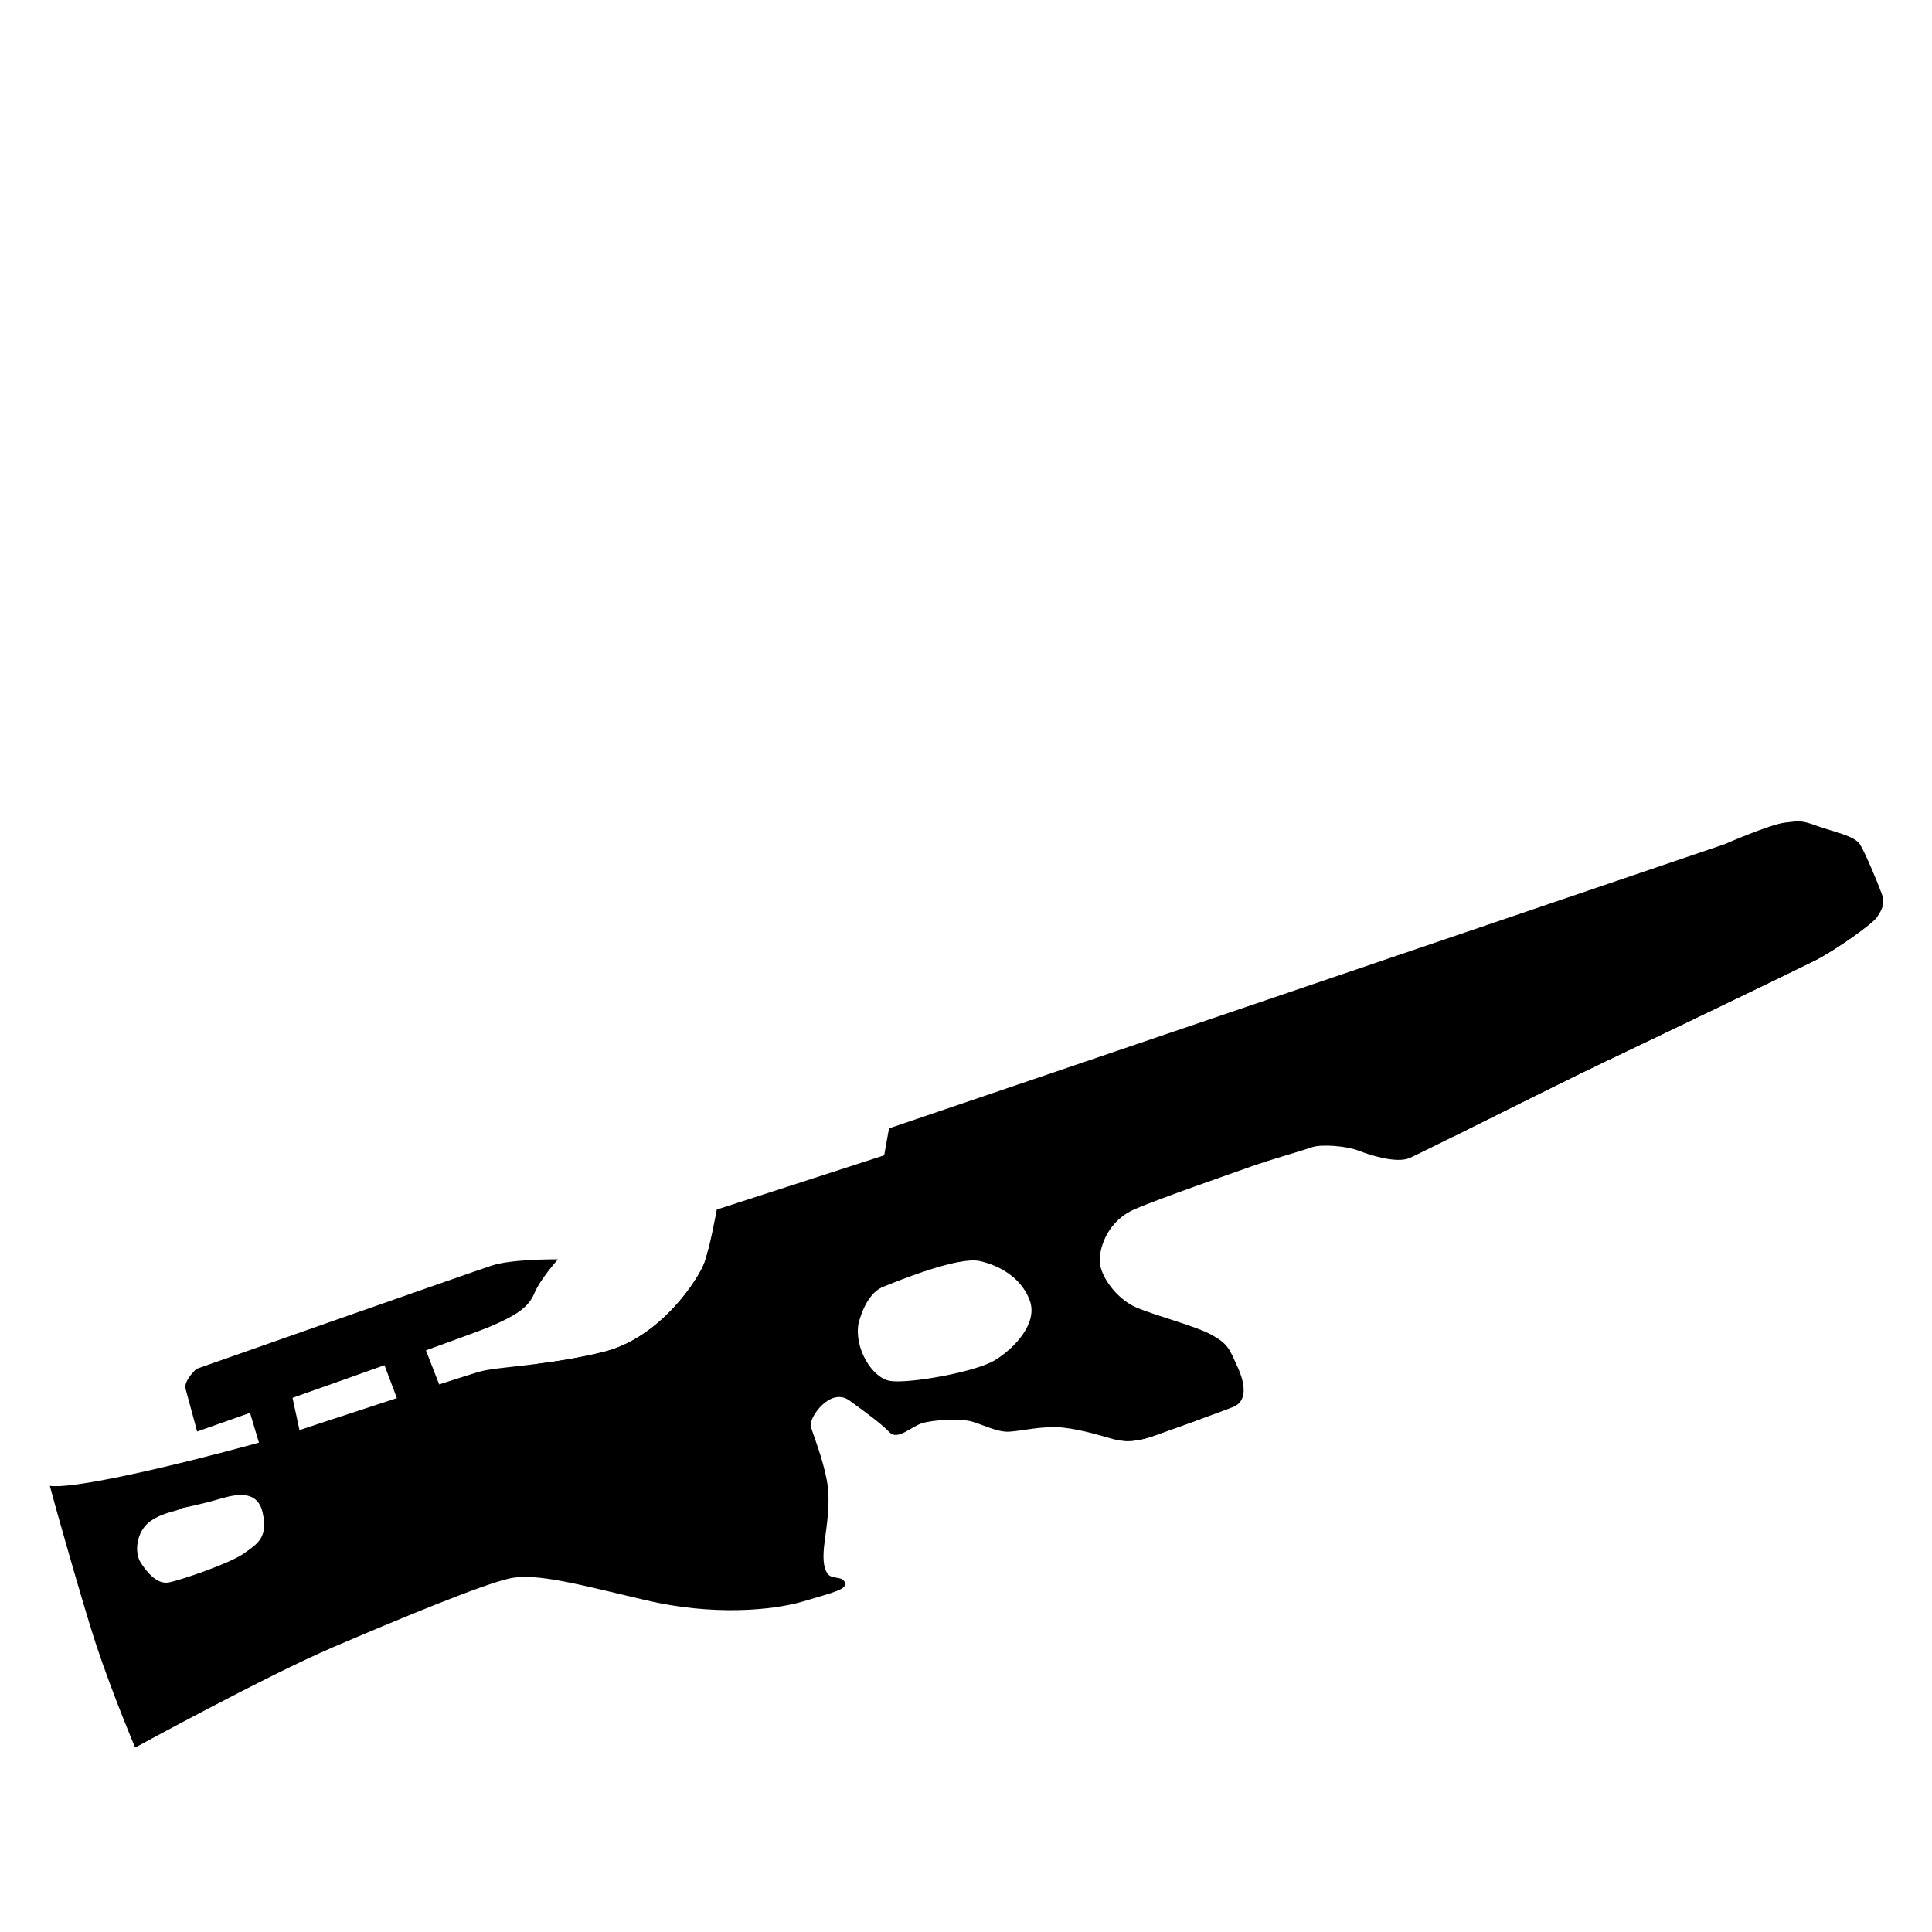 <?xml version="1.0" encoding="UTF-8" standalone="no"?>
<!-- Created with Inkscape (http://www.inkscape.org/) -->

<svg
   xmlns:dc="http://purl.org/dc/elements/1.1/"
   xmlns:cc="http://creativecommons.org/ns#"
   xmlns:rdf="http://www.w3.org/1999/02/22-rdf-syntax-ns#"
   xmlns:svg="http://www.w3.org/2000/svg"
   xmlns="http://www.w3.org/2000/svg"
   xmlns:sodipodi="http://sodipodi.sourceforge.net/DTD/sodipodi-0.dtd"
   xmlns:inkscape="http://www.inkscape.org/namespaces/inkscape"
   width="600"
   height="600"
   id="svg6889"
   version="1.1"
   inkscape:version="0.48.4 r9939"
   sodipodi:docname="weapon.svg">
  <defs
     id="defs6891">
    <style
       id="style3101"
       type="text/css">
    .fil0 {fill:#E77817}
    .fil2 {fill:#765531}
    .fil1 {fill:#8D683B}
   </style>
  </defs>
  <sodipodi:namedview
     id="base"
     pagecolor="#ffffff"
     bordercolor="#666666"
     borderopacity="1.0"
     inkscape:pageopacity="0.0"
     inkscape:pageshadow="2"
     inkscape:zoom="0.98994949"
     inkscape:cx="324.72579"
     inkscape:cy="344.65834"
     inkscape:document-units="px"
     inkscape:current-layer="layer1"
     showgrid="false"
     inkscape:window-width="1920"
     inkscape:window-height="1056"
     inkscape:window-x="0"
     inkscape:window-y="24"
     inkscape:window-maximized="1" />
  <g
     inkscape:label="Layer 1"
     inkscape:groupmode="layer"
     id="layer1"
     transform="translate(0,-452.362)">
    <g
       style="fill:#000000;fill-rule:evenodd"
       id="g7580"
       transform="matrix(17.192,-6.119,6.119,17.192,-104.065,765.428)">
      <g
         id="Vrstva_x0020_1"
         style="fill:#000000">
        <polygon
           id="polygon3105"
           points="7.854,9.71 7.077,9.72 7.038,10.478 7.749,10.517 "
           class="fil0"
           style="fill:#000000" />
        <polygon
           id="polygon3107"
           points="10.245,9.71 9.496,9.682 9.515,10.709 10.274,10.728 "
           class="fil0"
           style="fill:#000000" />
        <path
           sodipodi:nodetypes="ccssssssssssssssssssssssssssssssssssccccssscscccssssssccsssssc"
           style="fill:#000000"
           inkscape:connector-curvature="0"
           id="path3109"
           d="m 3.281,12.658 c -0.019,0.912 0.038,1.882 0.038,1.882 0,0 2.519,-0.403 3.748,-0.48 1.229,-0.077 2.746,-0.154 3.216,-0.096 0.47,0.058 1.104,0.509 2.074,1.133 0.97,0.624 1.958,0.883 2.515,0.912 0.557,0.029 0.768,0.058 0.768,-0.067 0,-0.125 -0.198,-0.117 -0.229,-0.245 -0.03,-0.129 0.02,-0.291 0.134,-0.517 0.114,-0.226 0.335,-0.61 0.392,-0.994 0.058,-0.384 0.038,-0.797 0.048,-0.941 0.01,-0.144 0.538,-0.528 0.768,-0.192 0.23,0.336 0.384,0.566 0.461,0.739 0.077,0.173 0.374,0.038 0.557,0.038 0.182,0 0.653,0.134 0.826,0.259 0.173,0.125 0.346,0.317 0.538,0.374 0.192,0.058 0.586,0.096 0.883,0.24 0.298,0.144 0.576,0.355 0.739,0.47 0.163,0.115 0.365,0.182 0.672,0.182 0.307,0 1.19,0 1.44,-0.01 0.25,-0.01 0.326,-0.278 0.298,-0.614 -0.029,-0.336 -0.019,-0.422 -0.23,-0.662 -0.211,-0.24 -0.787,-0.624 -1.056,-0.874 -0.269,-0.25 -0.403,-0.72 -0.317,-0.96 0.086,-0.24 0.374,-0.595 0.864,-0.624 0.49,-0.029 1.718,-0.019 2.093,-0.019 0.374,0 0.902,0.038 1.085,0.038 0.182,0 0.576,0.182 0.73,0.317 0.154,0.134 0.538,0.432 0.787,0.413 0.25,-0.019 2.842,-0.346 3.696,-0.432 0.854,-0.086 3.542,-0.374 3.926,-0.422 0.384,-0.048 1.133,-0.259 1.248,-0.346 0.115,-0.086 0.202,-0.163 0.202,-0.336 0,-0.173 -0.029,-0.749 -0.067,-0.922 C 36.088,9.73 35.771,9.547 35.55,9.365 35.33,9.182 35.301,9.182 35.051,9.125 34.802,9.067 33.955,9.126 33.955,9.126 L 18.94,8.914 18.708,9.319 15.715,9.233 c 0,0 -0.327,0.569 -0.5,0.781 -0.174,0.212 -1.119,0.958 -2.133,0.855 C 12.069,10.767 11.316,10.496 10.969,10.477 10.621,10.458 8.402,10.4 7.418,10.38 7.217,10.377 4.89,10.207 3.851,9.98 3.671,9.941 3.53,9.9 3.445,9.857 3.423,10.082 3.298,11.96 3.281,12.658 z m 2.156,-1.69 c -0.086,0.028 -0.319,-0.048 -0.59,0.032 -0.271,0.08 -0.431,0.399 -0.383,0.606 0.048,0.207 0.143,0.447 0.335,0.478 0.191,0.032 1.091,0.044 1.372,-0.036 C 6.453,11.968 6.653,11.931 6.705,11.492 6.756,11.053 6.282,11.047 6.027,11.031 5.772,11.016 5.437,10.968 5.437,10.968 z m 11.901,0.899 c -0.212,0.367 -0.097,0.946 0.174,1.1 0.27,0.154 1.409,0.347 1.795,0.27 0.386,-0.077 0.907,-0.347 0.907,-0.753 0,-0.405 -0.27,-0.733 -0.579,-0.926 -0.309,-0.193 -1.372,-0.152 -1.701,-0.136 -0.329,0.017 -0.595,0.445 -0.595,0.445 z"
           class="fil1" />
        <path
           id="path3111"
           d="m 6.117,9.826 c 0,0 4.838,0.019 5.29,-0.01 0.451,-0.029 0.72,-0.077 0.902,-0.278 0.182,-0.202 0.576,-0.413 0.576,-0.413 0,0 -0.73,-0.269 -1.094,-0.278 -0.365,-0.01 -5.328,-0.029 -5.328,-0.029 0,0 -0.278,0.115 -0.288,0.259 -0.01,0.144 -0.058,0.749 -0.058,0.749 z"
           class="fil1"
           inkscape:connector-curvature="0"
           style="fill:#000000" />
        <path
           id="path3113"
           d="m 20.928,15.268 c 0.132,0.056 0.292,0.087 0.501,0.087 0.172,0 0.527,0 0.848,-0.002 -0.017,-0.146 -0.047,-0.31 -0.1,-0.473 -0.155,-0.472 -0.675,-0.965 -1.139,-1.158 -0.463,-0.193 -1.177,-0.27 -1.177,-0.27 l -0.791,-0.198 c 0,0 0.232,0.449 0.424,0.739 0.193,0.289 0.946,0.695 1.434,1.275 z"
           class="fil2"
           inkscape:connector-curvature="0"
           style="fill:#000000" />
        <path
           id="path3115"
           d="m 15.351,9.825 c -0.05,0.074 -0.097,0.141 -0.136,0.189 -0.174,0.212 -1.119,0.958 -2.133,0.855 -0.419,-0.043 -0.793,-0.113 -1.113,-0.184 l -0.408,0.104 c 0,0 0.212,1.776 0.463,2.721 0.251,0.946 1.119,1.274 1.409,1.254 0.289,-0.019 0.367,-0.791 0.637,-1.39 0.27,-0.598 1.814,-3.686 1.814,-3.686 l -0.534,0.136 z"
           class="fil2"
           inkscape:connector-curvature="0"
           style="fill:#000000" />
        <path
           id="path3117"
           d="m 27.932,12.267 c 0.905,-0.109 2.301,-0.28 2.886,-0.339 0.854,-0.086 3.542,-0.374 3.926,-0.422 0.384,-0.048 1.133,-0.259 1.248,-0.346 0,0 -0.826,-0.525 -1.675,-0.448 -0.849,0.077 -3.339,0.405 -4.729,0.54 -1.39,0.135 -1.66,0.675 -1.656,1.014 z"
           class="fil2"
           inkscape:connector-curvature="0"
           style="fill:#000000" />
      </g>
    </g>
  </g>
</svg>
